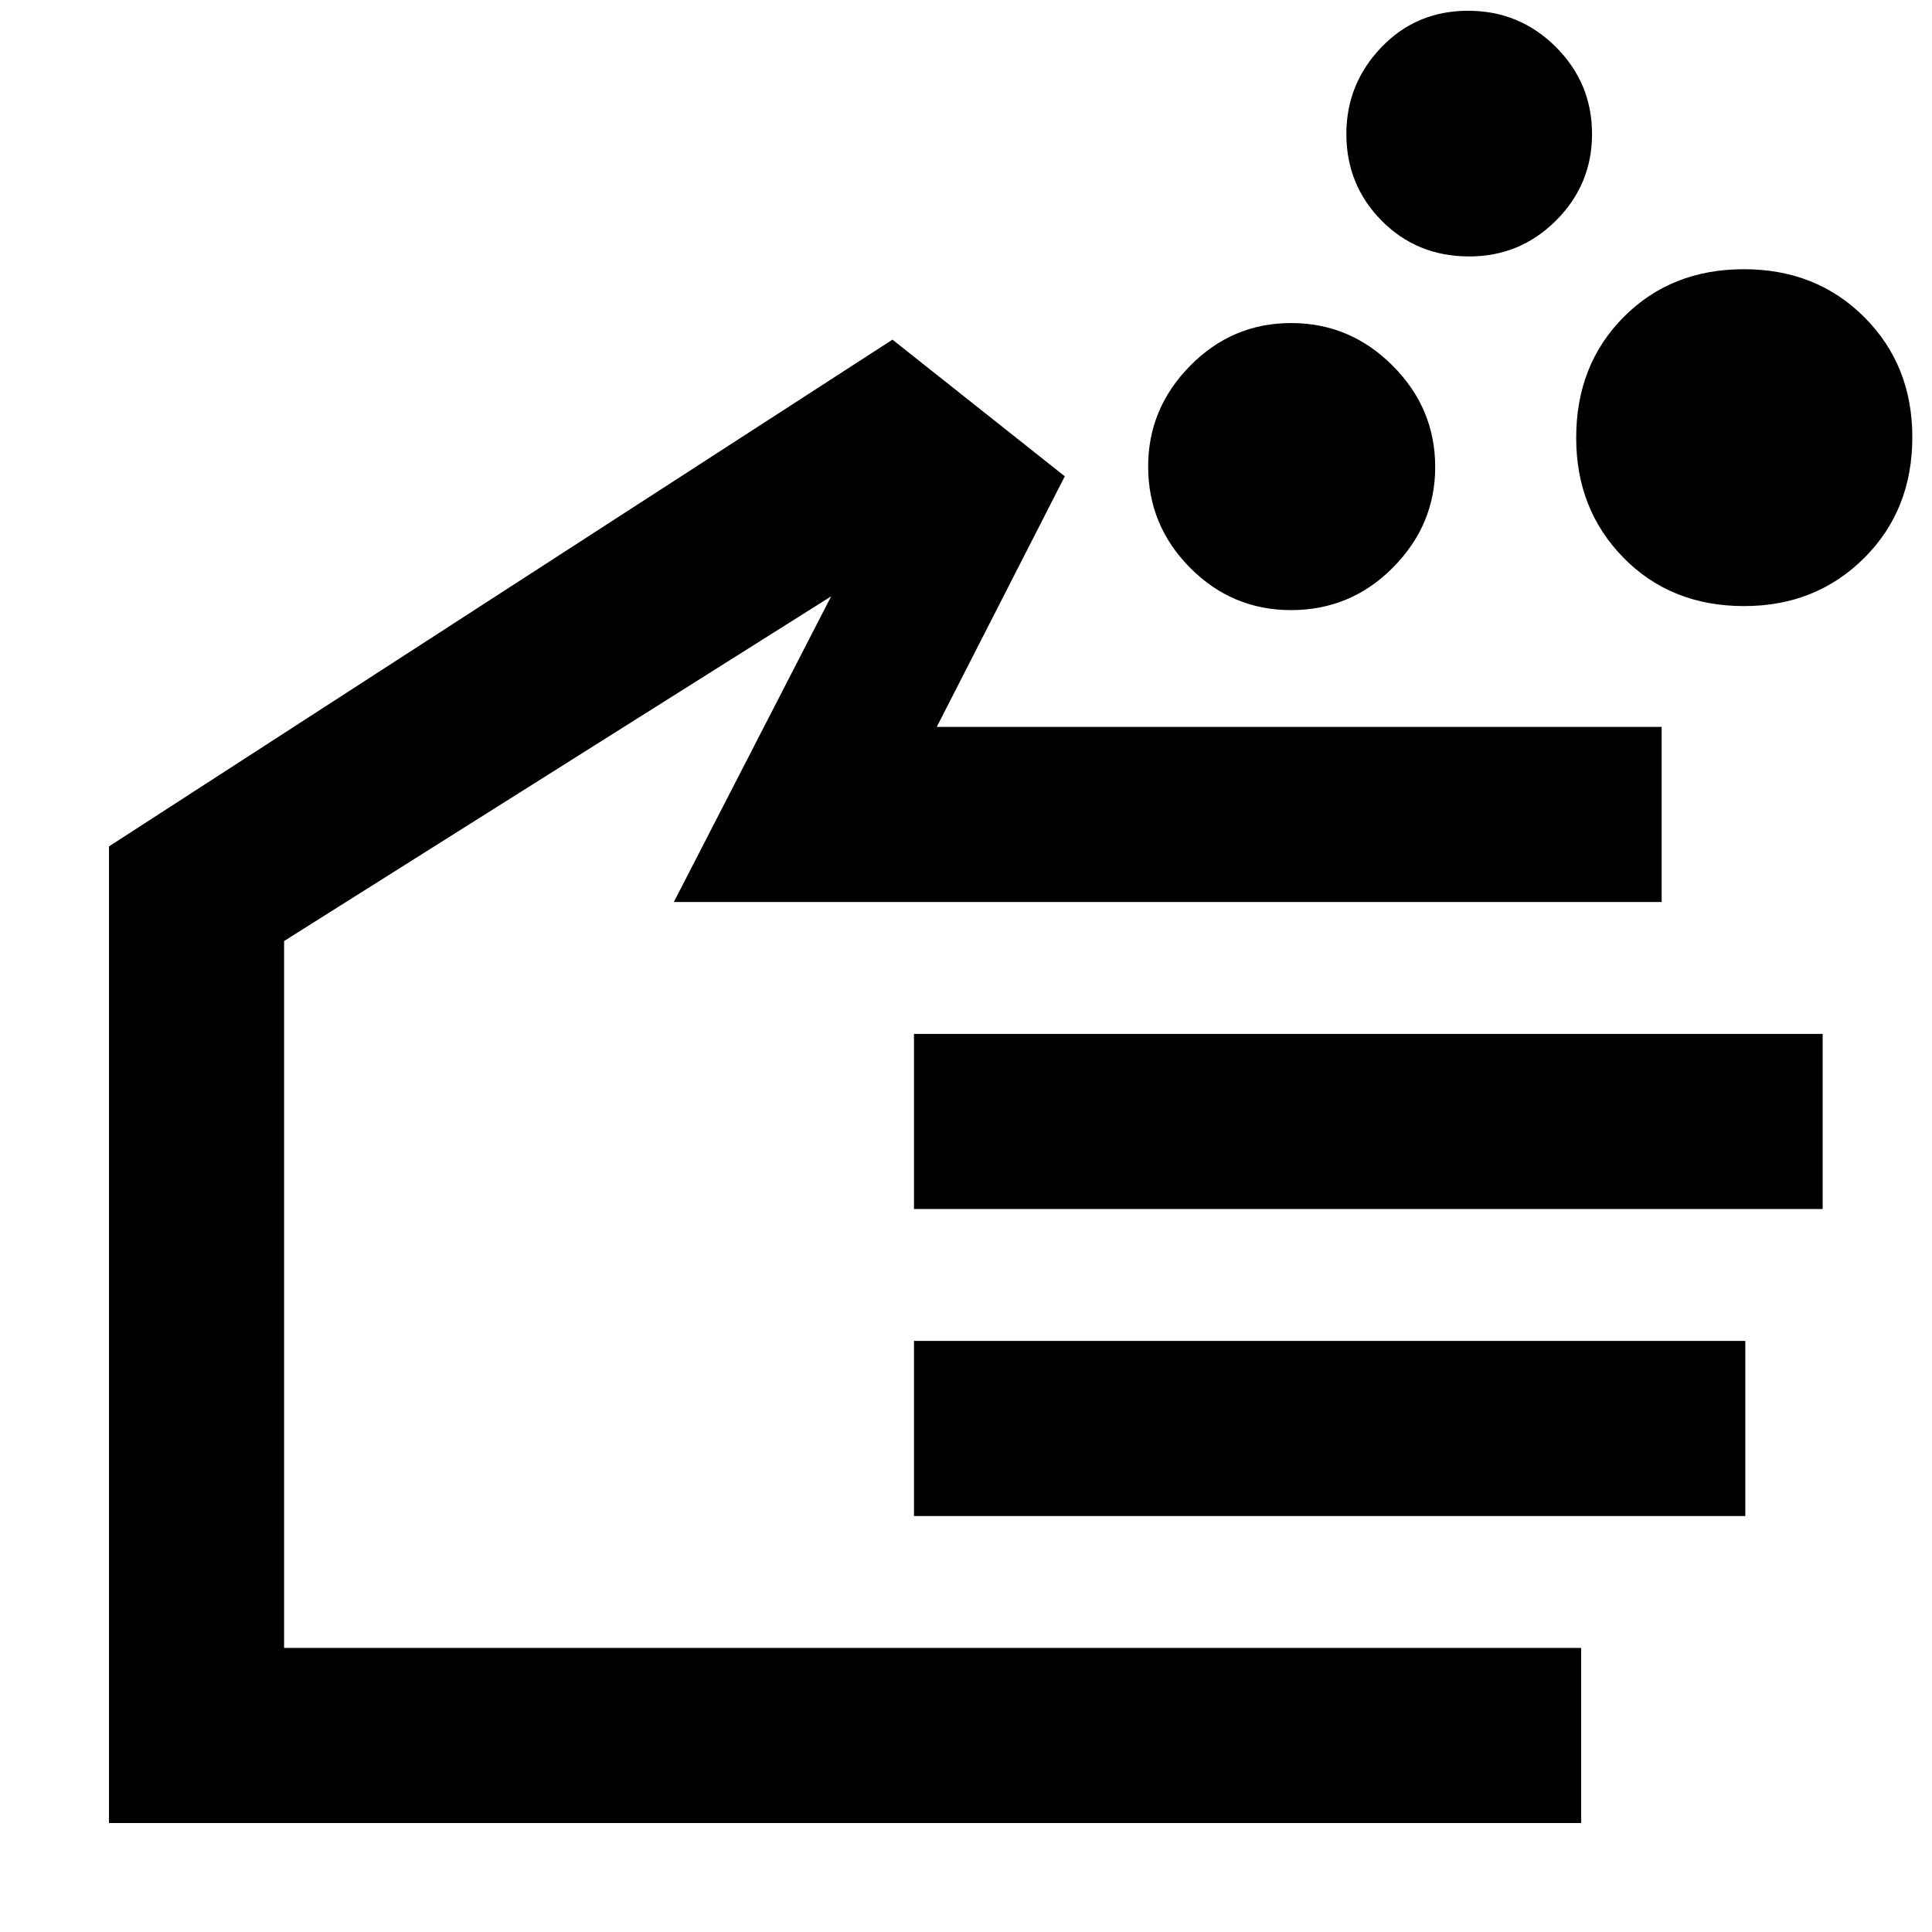 <svg xmlns="http://www.w3.org/2000/svg" height="40" viewBox="0 -960 960 960" width="40"><path d="M641.5-656.84q-29.24 0-50.12-21-20.87-21.01-20.87-50.42 0-28.8 20.89-50.01 20.9-21.21 50.16-21.21 29.27 0 50.42 21.17 21.16 21.16 21.16 50.38 0 28.77-20.98 49.93t-50.66 21.16Zm225.15-2q-36.35 0-59.9-23.98-23.55-23.97-23.55-59.59 0-36.35 23.61-60.08 23.61-23.74 59.68-23.74 36.06 0 59.89 23.84 23.84 23.84 23.84 59.63 0 36.25-23.98 60.09-23.97 23.83-59.59 23.83ZM730.06-832.58q-25.97 0-43.52-17.75Q669-868.07 669-893.42q0-24.91 17.38-43.07 17.39-18.16 43.12-18.16 25.54 0 43.55 17.95 18.02 17.95 18.02 43.3 0 25.11-17.88 42.97-17.88 17.85-43.13 17.85Zm55.61 778.43H54.15v-485.28l389.31-251.8 85.63 67.9-63.61 124.52h360.19v87.01H334.83l78.16-151.88-271.83 171.27v351.25h644.51v87.01Zm-331.52-305.1v-87.01h451.52v87.01H454.15Zm0 152.55v-87.01h413.08v87.01H454.15ZM297.8-356.85Z"/></svg>